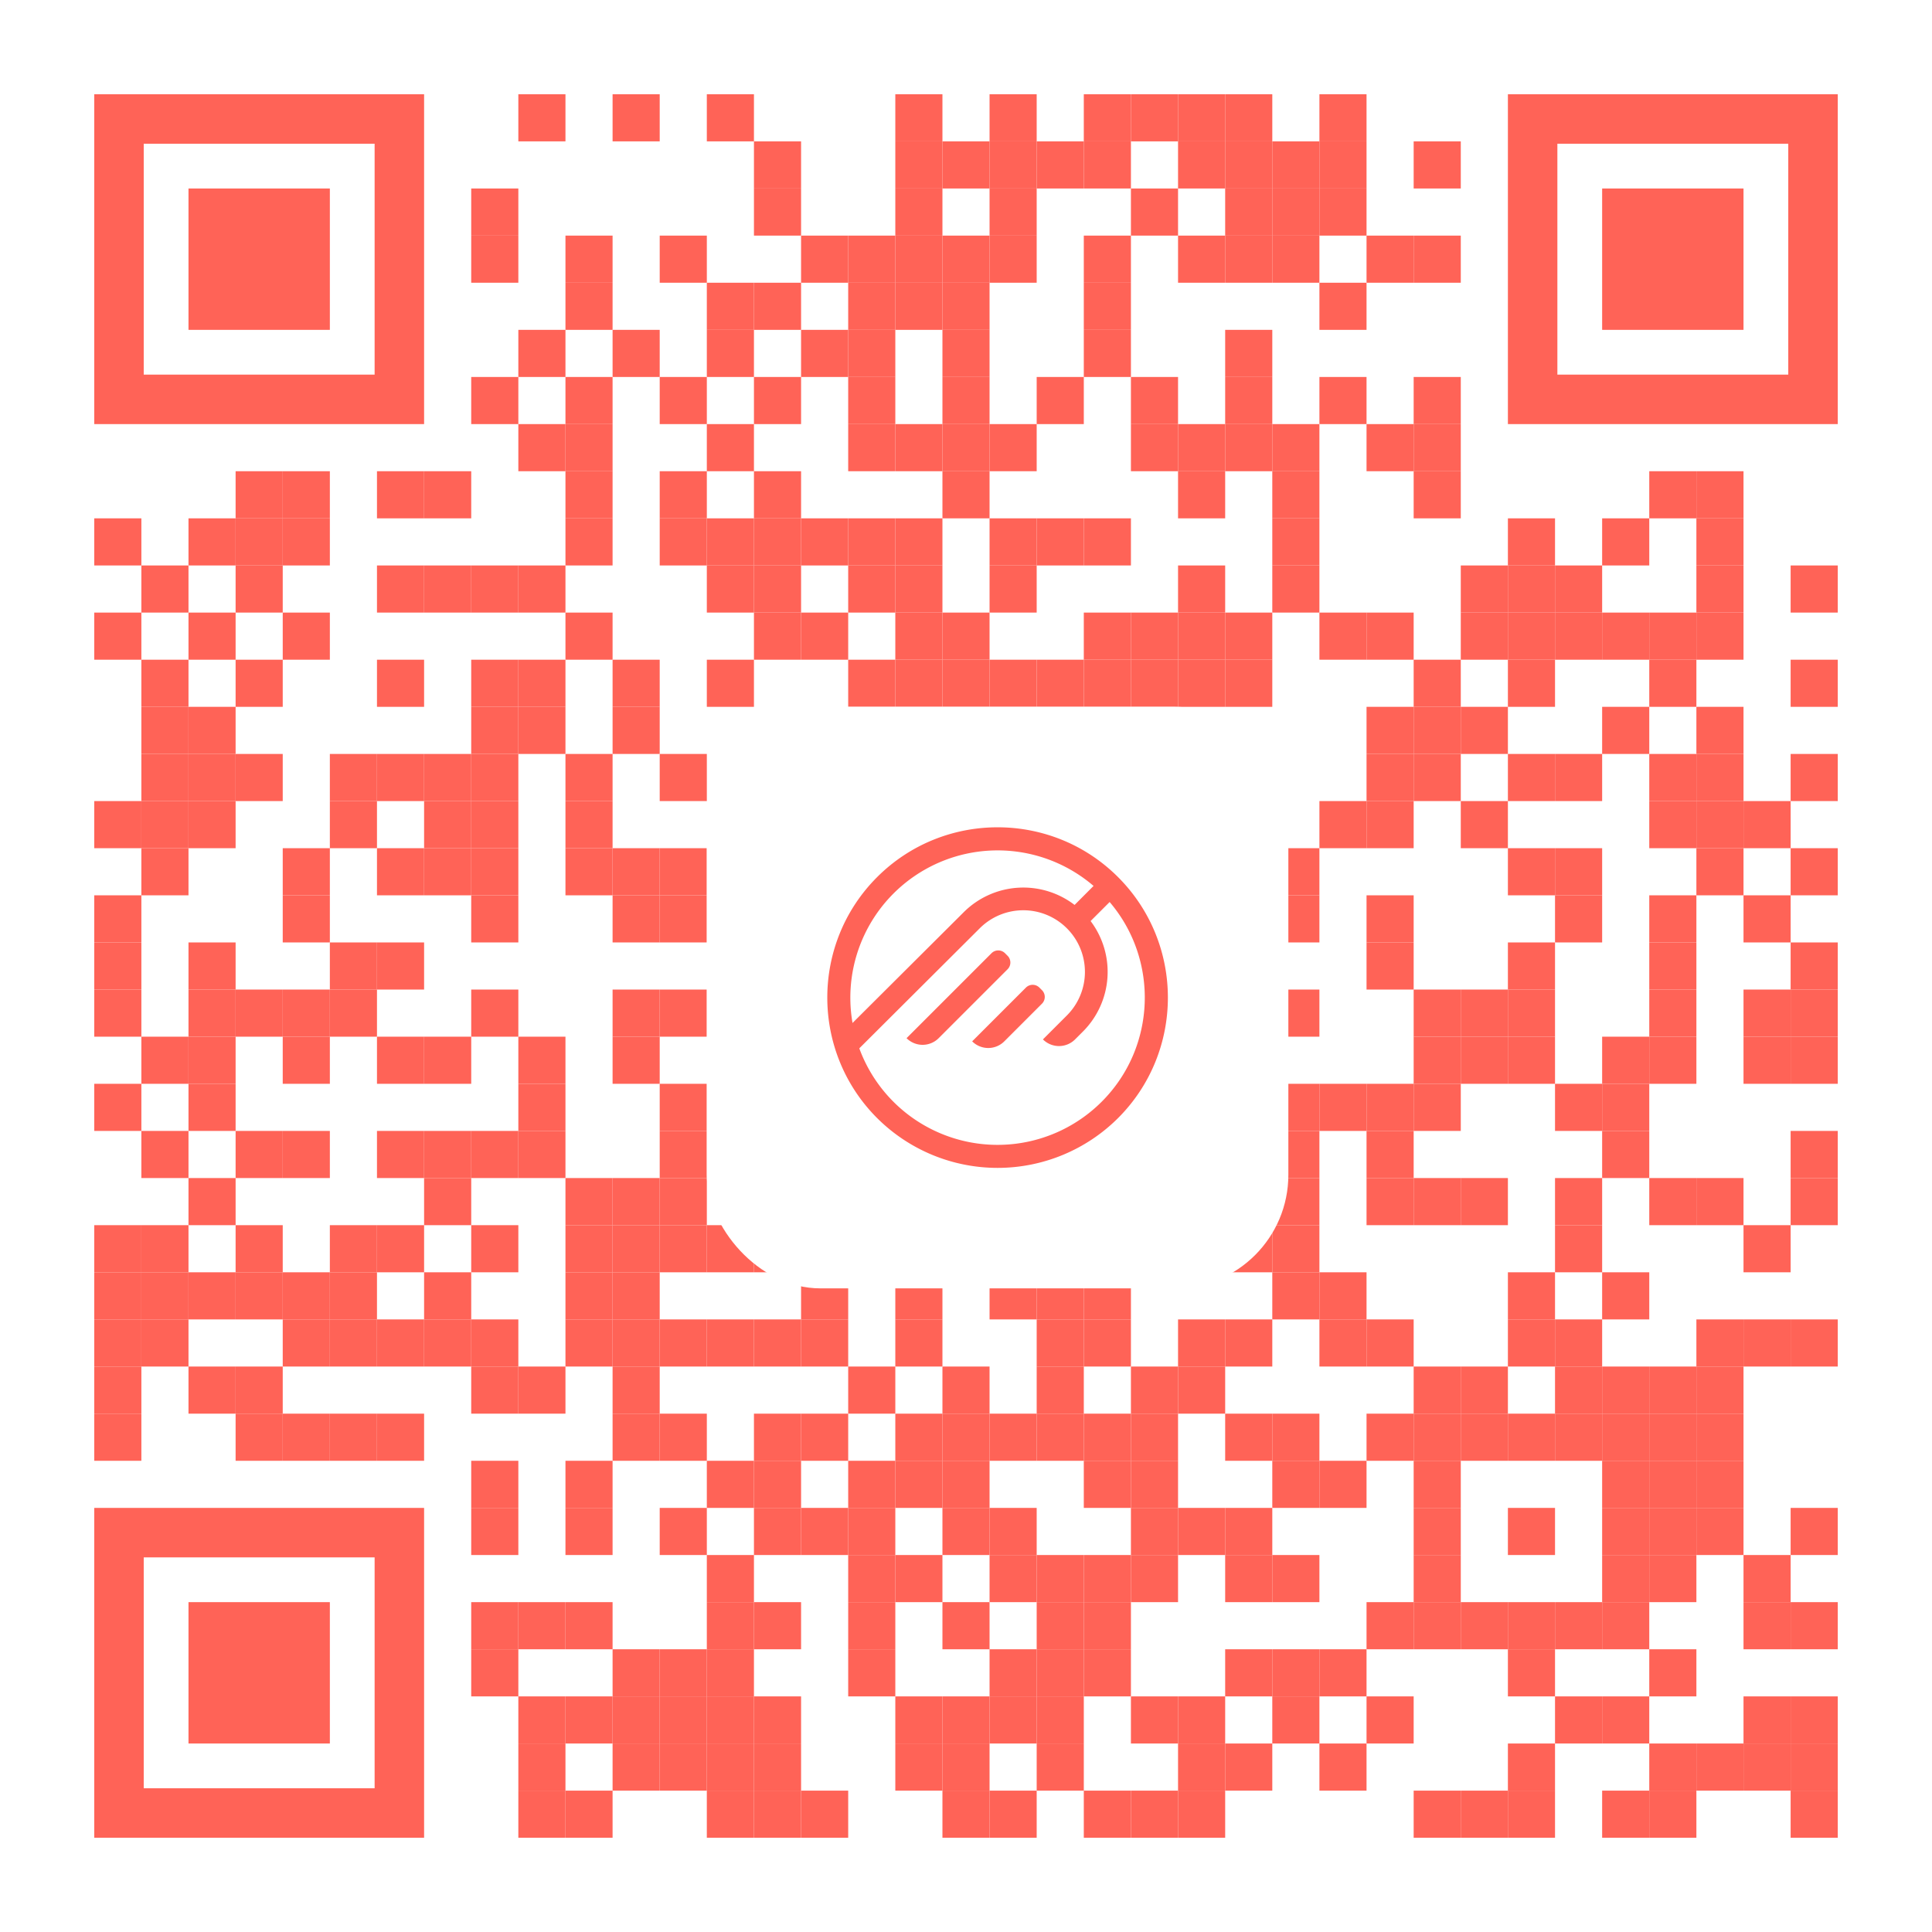 <?xml version="1.0" encoding="utf-8"?>
<!DOCTYPE svg PUBLIC "-//W3C//DTD SVG 1.1//EN" "http://www.w3.org/Graphics/SVG/1.1/DTD/svg11.dtd">
<svg version="1.1" id="Layer_1" xmlns="http://www.w3.org/2000/svg" xmlns:xlink="http://www.w3.org/1999/xlink" x="0px" y="0px"
width="574px" height="574px" viewBox="0 0 574 574" enable-background="new 0 0 574 574" xml:space="preserve">
<rect x="0" y="0" width="574" height="574" fill="rgb(255,255,255)" /><g transform="translate(28,28)"><g transform="translate(126,0) scale(0.14,0.14)"><g transform="" style="fill: rgb(255, 99, 87);">
<rect width="100" height="100"/>
</g></g><g transform="translate(154,0) scale(0.14,0.14)"><g transform="" style="fill: rgb(255, 99, 87);">
<rect width="100" height="100"/>
</g></g><g transform="translate(182,0) scale(0.14,0.14)"><g transform="" style="fill: rgb(255, 99, 87);">
<rect width="100" height="100"/>
</g></g><g transform="translate(238,0) scale(0.14,0.14)"><g transform="" style="fill: rgb(255, 99, 87);">
<rect width="100" height="100"/>
</g></g><g transform="translate(266,0) scale(0.14,0.14)"><g transform="" style="fill: rgb(255, 99, 87);">
<rect width="100" height="100"/>
</g></g><g transform="translate(294,0) scale(0.14,0.14)"><g transform="" style="fill: rgb(255, 99, 87);">
<rect width="100" height="100"/>
</g></g><g transform="translate(308,0) scale(0.14,0.14)"><g transform="" style="fill: rgb(255, 99, 87);">
<rect width="100" height="100"/>
</g></g><g transform="translate(322,0) scale(0.14,0.14)"><g transform="" style="fill: rgb(255, 99, 87);">
<rect width="100" height="100"/>
</g></g><g transform="translate(336,0) scale(0.14,0.14)"><g transform="" style="fill: rgb(255, 99, 87);">
<rect width="100" height="100"/>
</g></g><g transform="translate(364,0) scale(0.14,0.14)"><g transform="" style="fill: rgb(255, 99, 87);">
<rect width="100" height="100"/>
</g></g><g transform="translate(196,14) scale(0.14,0.14)"><g transform="" style="fill: rgb(255, 99, 87);">
<rect width="100" height="100"/>
</g></g><g transform="translate(238,14) scale(0.14,0.14)"><g transform="" style="fill: rgb(255, 99, 87);">
<rect width="100" height="100"/>
</g></g><g transform="translate(252,14) scale(0.14,0.14)"><g transform="" style="fill: rgb(255, 99, 87);">
<rect width="100" height="100"/>
</g></g><g transform="translate(266,14) scale(0.14,0.14)"><g transform="" style="fill: rgb(255, 99, 87);">
<rect width="100" height="100"/>
</g></g><g transform="translate(280,14) scale(0.14,0.14)"><g transform="" style="fill: rgb(255, 99, 87);">
<rect width="100" height="100"/>
</g></g><g transform="translate(294,14) scale(0.14,0.14)"><g transform="" style="fill: rgb(255, 99, 87);">
<rect width="100" height="100"/>
</g></g><g transform="translate(322,14) scale(0.14,0.14)"><g transform="" style="fill: rgb(255, 99, 87);">
<rect width="100" height="100"/>
</g></g><g transform="translate(336,14) scale(0.14,0.14)"><g transform="" style="fill: rgb(255, 99, 87);">
<rect width="100" height="100"/>
</g></g><g transform="translate(350,14) scale(0.14,0.14)"><g transform="" style="fill: rgb(255, 99, 87);">
<rect width="100" height="100"/>
</g></g><g transform="translate(364,14) scale(0.14,0.14)"><g transform="" style="fill: rgb(255, 99, 87);">
<rect width="100" height="100"/>
</g></g><g transform="translate(392,14) scale(0.14,0.14)"><g transform="" style="fill: rgb(255, 99, 87);">
<rect width="100" height="100"/>
</g></g><g transform="translate(112,28) scale(0.14,0.14)"><g transform="" style="fill: rgb(255, 99, 87);">
<rect width="100" height="100"/>
</g></g><g transform="translate(196,28) scale(0.14,0.14)"><g transform="" style="fill: rgb(255, 99, 87);">
<rect width="100" height="100"/>
</g></g><g transform="translate(238,28) scale(0.14,0.14)"><g transform="" style="fill: rgb(255, 99, 87);">
<rect width="100" height="100"/>
</g></g><g transform="translate(266,28) scale(0.14,0.14)"><g transform="" style="fill: rgb(255, 99, 87);">
<rect width="100" height="100"/>
</g></g><g transform="translate(308,28) scale(0.14,0.14)"><g transform="" style="fill: rgb(255, 99, 87);">
<rect width="100" height="100"/>
</g></g><g transform="translate(336,28) scale(0.14,0.14)"><g transform="" style="fill: rgb(255, 99, 87);">
<rect width="100" height="100"/>
</g></g><g transform="translate(350,28) scale(0.14,0.14)"><g transform="" style="fill: rgb(255, 99, 87);">
<rect width="100" height="100"/>
</g></g><g transform="translate(364,28) scale(0.14,0.14)"><g transform="" style="fill: rgb(255, 99, 87);">
<rect width="100" height="100"/>
</g></g><g transform="translate(112,42) scale(0.14,0.14)"><g transform="" style="fill: rgb(255, 99, 87);">
<rect width="100" height="100"/>
</g></g><g transform="translate(140,42) scale(0.14,0.14)"><g transform="" style="fill: rgb(255, 99, 87);">
<rect width="100" height="100"/>
</g></g><g transform="translate(168,42) scale(0.14,0.14)"><g transform="" style="fill: rgb(255, 99, 87);">
<rect width="100" height="100"/>
</g></g><g transform="translate(210,42) scale(0.14,0.14)"><g transform="" style="fill: rgb(255, 99, 87);">
<rect width="100" height="100"/>
</g></g><g transform="translate(224,42) scale(0.14,0.14)"><g transform="" style="fill: rgb(255, 99, 87);">
<rect width="100" height="100"/>
</g></g><g transform="translate(238,42) scale(0.14,0.14)"><g transform="" style="fill: rgb(255, 99, 87);">
<rect width="100" height="100"/>
</g></g><g transform="translate(252,42) scale(0.14,0.14)"><g transform="" style="fill: rgb(255, 99, 87);">
<rect width="100" height="100"/>
</g></g><g transform="translate(266,42) scale(0.14,0.14)"><g transform="" style="fill: rgb(255, 99, 87);">
<rect width="100" height="100"/>
</g></g><g transform="translate(294,42) scale(0.14,0.14)"><g transform="" style="fill: rgb(255, 99, 87);">
<rect width="100" height="100"/>
</g></g><g transform="translate(322,42) scale(0.14,0.14)"><g transform="" style="fill: rgb(255, 99, 87);">
<rect width="100" height="100"/>
</g></g><g transform="translate(336,42) scale(0.14,0.14)"><g transform="" style="fill: rgb(255, 99, 87);">
<rect width="100" height="100"/>
</g></g><g transform="translate(350,42) scale(0.14,0.14)"><g transform="" style="fill: rgb(255, 99, 87);">
<rect width="100" height="100"/>
</g></g><g transform="translate(378,42) scale(0.14,0.14)"><g transform="" style="fill: rgb(255, 99, 87);">
<rect width="100" height="100"/>
</g></g><g transform="translate(392,42) scale(0.14,0.14)"><g transform="" style="fill: rgb(255, 99, 87);">
<rect width="100" height="100"/>
</g></g><g transform="translate(140,56) scale(0.14,0.14)"><g transform="" style="fill: rgb(255, 99, 87);">
<rect width="100" height="100"/>
</g></g><g transform="translate(182,56) scale(0.14,0.14)"><g transform="" style="fill: rgb(255, 99, 87);">
<rect width="100" height="100"/>
</g></g><g transform="translate(196,56) scale(0.14,0.14)"><g transform="" style="fill: rgb(255, 99, 87);">
<rect width="100" height="100"/>
</g></g><g transform="translate(224,56) scale(0.14,0.14)"><g transform="" style="fill: rgb(255, 99, 87);">
<rect width="100" height="100"/>
</g></g><g transform="translate(238,56) scale(0.14,0.14)"><g transform="" style="fill: rgb(255, 99, 87);">
<rect width="100" height="100"/>
</g></g><g transform="translate(252,56) scale(0.14,0.14)"><g transform="" style="fill: rgb(255, 99, 87);">
<rect width="100" height="100"/>
</g></g><g transform="translate(294,56) scale(0.14,0.14)"><g transform="" style="fill: rgb(255, 99, 87);">
<rect width="100" height="100"/>
</g></g><g transform="translate(364,56) scale(0.14,0.14)"><g transform="" style="fill: rgb(255, 99, 87);">
<rect width="100" height="100"/>
</g></g><g transform="translate(126,70) scale(0.14,0.14)"><g transform="" style="fill: rgb(255, 99, 87);">
<rect width="100" height="100"/>
</g></g><g transform="translate(154,70) scale(0.14,0.14)"><g transform="" style="fill: rgb(255, 99, 87);">
<rect width="100" height="100"/>
</g></g><g transform="translate(182,70) scale(0.14,0.14)"><g transform="" style="fill: rgb(255, 99, 87);">
<rect width="100" height="100"/>
</g></g><g transform="translate(210,70) scale(0.14,0.14)"><g transform="" style="fill: rgb(255, 99, 87);">
<rect width="100" height="100"/>
</g></g><g transform="translate(224,70) scale(0.14,0.14)"><g transform="" style="fill: rgb(255, 99, 87);">
<rect width="100" height="100"/>
</g></g><g transform="translate(252,70) scale(0.14,0.14)"><g transform="" style="fill: rgb(255, 99, 87);">
<rect width="100" height="100"/>
</g></g><g transform="translate(294,70) scale(0.14,0.14)"><g transform="" style="fill: rgb(255, 99, 87);">
<rect width="100" height="100"/>
</g></g><g transform="translate(336,70) scale(0.14,0.14)"><g transform="" style="fill: rgb(255, 99, 87);">
<rect width="100" height="100"/>
</g></g><g transform="translate(112,84) scale(0.14,0.14)"><g transform="" style="fill: rgb(255, 99, 87);">
<rect width="100" height="100"/>
</g></g><g transform="translate(140,84) scale(0.14,0.14)"><g transform="" style="fill: rgb(255, 99, 87);">
<rect width="100" height="100"/>
</g></g><g transform="translate(168,84) scale(0.14,0.14)"><g transform="" style="fill: rgb(255, 99, 87);">
<rect width="100" height="100"/>
</g></g><g transform="translate(196,84) scale(0.14,0.14)"><g transform="" style="fill: rgb(255, 99, 87);">
<rect width="100" height="100"/>
</g></g><g transform="translate(224,84) scale(0.14,0.14)"><g transform="" style="fill: rgb(255, 99, 87);">
<rect width="100" height="100"/>
</g></g><g transform="translate(252,84) scale(0.14,0.14)"><g transform="" style="fill: rgb(255, 99, 87);">
<rect width="100" height="100"/>
</g></g><g transform="translate(280,84) scale(0.14,0.14)"><g transform="" style="fill: rgb(255, 99, 87);">
<rect width="100" height="100"/>
</g></g><g transform="translate(308,84) scale(0.14,0.14)"><g transform="" style="fill: rgb(255, 99, 87);">
<rect width="100" height="100"/>
</g></g><g transform="translate(336,84) scale(0.14,0.14)"><g transform="" style="fill: rgb(255, 99, 87);">
<rect width="100" height="100"/>
</g></g><g transform="translate(364,84) scale(0.14,0.14)"><g transform="" style="fill: rgb(255, 99, 87);">
<rect width="100" height="100"/>
</g></g><g transform="translate(392,84) scale(0.14,0.14)"><g transform="" style="fill: rgb(255, 99, 87);">
<rect width="100" height="100"/>
</g></g><g transform="translate(126,98) scale(0.14,0.14)"><g transform="" style="fill: rgb(255, 99, 87);">
<rect width="100" height="100"/>
</g></g><g transform="translate(140,98) scale(0.14,0.14)"><g transform="" style="fill: rgb(255, 99, 87);">
<rect width="100" height="100"/>
</g></g><g transform="translate(182,98) scale(0.14,0.14)"><g transform="" style="fill: rgb(255, 99, 87);">
<rect width="100" height="100"/>
</g></g><g transform="translate(224,98) scale(0.14,0.14)"><g transform="" style="fill: rgb(255, 99, 87);">
<rect width="100" height="100"/>
</g></g><g transform="translate(238,98) scale(0.14,0.14)"><g transform="" style="fill: rgb(255, 99, 87);">
<rect width="100" height="100"/>
</g></g><g transform="translate(252,98) scale(0.14,0.14)"><g transform="" style="fill: rgb(255, 99, 87);">
<rect width="100" height="100"/>
</g></g><g transform="translate(266,98) scale(0.14,0.14)"><g transform="" style="fill: rgb(255, 99, 87);">
<rect width="100" height="100"/>
</g></g><g transform="translate(308,98) scale(0.14,0.14)"><g transform="" style="fill: rgb(255, 99, 87);">
<rect width="100" height="100"/>
</g></g><g transform="translate(322,98) scale(0.14,0.14)"><g transform="" style="fill: rgb(255, 99, 87);">
<rect width="100" height="100"/>
</g></g><g transform="translate(336,98) scale(0.14,0.14)"><g transform="" style="fill: rgb(255, 99, 87);">
<rect width="100" height="100"/>
</g></g><g transform="translate(350,98) scale(0.14,0.14)"><g transform="" style="fill: rgb(255, 99, 87);">
<rect width="100" height="100"/>
</g></g><g transform="translate(378,98) scale(0.14,0.14)"><g transform="" style="fill: rgb(255, 99, 87);">
<rect width="100" height="100"/>
</g></g><g transform="translate(392,98) scale(0.14,0.14)"><g transform="" style="fill: rgb(255, 99, 87);">
<rect width="100" height="100"/>
</g></g><g transform="translate(42,112) scale(0.14,0.14)"><g transform="" style="fill: rgb(255, 99, 87);">
<rect width="100" height="100"/>
</g></g><g transform="translate(56,112) scale(0.14,0.14)"><g transform="" style="fill: rgb(255, 99, 87);">
<rect width="100" height="100"/>
</g></g><g transform="translate(84,112) scale(0.14,0.14)"><g transform="" style="fill: rgb(255, 99, 87);">
<rect width="100" height="100"/>
</g></g><g transform="translate(98,112) scale(0.14,0.14)"><g transform="" style="fill: rgb(255, 99, 87);">
<rect width="100" height="100"/>
</g></g><g transform="translate(140,112) scale(0.14,0.14)"><g transform="" style="fill: rgb(255, 99, 87);">
<rect width="100" height="100"/>
</g></g><g transform="translate(168,112) scale(0.14,0.14)"><g transform="" style="fill: rgb(255, 99, 87);">
<rect width="100" height="100"/>
</g></g><g transform="translate(196,112) scale(0.14,0.14)"><g transform="" style="fill: rgb(255, 99, 87);">
<rect width="100" height="100"/>
</g></g><g transform="translate(252,112) scale(0.14,0.14)"><g transform="" style="fill: rgb(255, 99, 87);">
<rect width="100" height="100"/>
</g></g><g transform="translate(322,112) scale(0.14,0.14)"><g transform="" style="fill: rgb(255, 99, 87);">
<rect width="100" height="100"/>
</g></g><g transform="translate(350,112) scale(0.14,0.14)"><g transform="" style="fill: rgb(255, 99, 87);">
<rect width="100" height="100"/>
</g></g><g transform="translate(392,112) scale(0.14,0.14)"><g transform="" style="fill: rgb(255, 99, 87);">
<rect width="100" height="100"/>
</g></g><g transform="translate(462,112) scale(0.14,0.14)"><g transform="" style="fill: rgb(255, 99, 87);">
<rect width="100" height="100"/>
</g></g><g transform="translate(476,112) scale(0.14,0.14)"><g transform="" style="fill: rgb(255, 99, 87);">
<rect width="100" height="100"/>
</g></g><g transform="translate(0,126) scale(0.14,0.14)"><g transform="" style="fill: rgb(255, 99, 87);">
<rect width="100" height="100"/>
</g></g><g transform="translate(28,126) scale(0.14,0.14)"><g transform="" style="fill: rgb(255, 99, 87);">
<rect width="100" height="100"/>
</g></g><g transform="translate(42,126) scale(0.14,0.14)"><g transform="" style="fill: rgb(255, 99, 87);">
<rect width="100" height="100"/>
</g></g><g transform="translate(56,126) scale(0.14,0.14)"><g transform="" style="fill: rgb(255, 99, 87);">
<rect width="100" height="100"/>
</g></g><g transform="translate(140,126) scale(0.14,0.14)"><g transform="" style="fill: rgb(255, 99, 87);">
<rect width="100" height="100"/>
</g></g><g transform="translate(168,126) scale(0.14,0.14)"><g transform="" style="fill: rgb(255, 99, 87);">
<rect width="100" height="100"/>
</g></g><g transform="translate(182,126) scale(0.14,0.14)"><g transform="" style="fill: rgb(255, 99, 87);">
<rect width="100" height="100"/>
</g></g><g transform="translate(196,126) scale(0.14,0.14)"><g transform="" style="fill: rgb(255, 99, 87);">
<rect width="100" height="100"/>
</g></g><g transform="translate(210,126) scale(0.14,0.14)"><g transform="" style="fill: rgb(255, 99, 87);">
<rect width="100" height="100"/>
</g></g><g transform="translate(224,126) scale(0.14,0.14)"><g transform="" style="fill: rgb(255, 99, 87);">
<rect width="100" height="100"/>
</g></g><g transform="translate(238,126) scale(0.14,0.14)"><g transform="" style="fill: rgb(255, 99, 87);">
<rect width="100" height="100"/>
</g></g><g transform="translate(266,126) scale(0.14,0.14)"><g transform="" style="fill: rgb(255, 99, 87);">
<rect width="100" height="100"/>
</g></g><g transform="translate(280,126) scale(0.14,0.14)"><g transform="" style="fill: rgb(255, 99, 87);">
<rect width="100" height="100"/>
</g></g><g transform="translate(294,126) scale(0.14,0.14)"><g transform="" style="fill: rgb(255, 99, 87);">
<rect width="100" height="100"/>
</g></g><g transform="translate(350,126) scale(0.14,0.14)"><g transform="" style="fill: rgb(255, 99, 87);">
<rect width="100" height="100"/>
</g></g><g transform="translate(420,126) scale(0.14,0.14)"><g transform="" style="fill: rgb(255, 99, 87);">
<rect width="100" height="100"/>
</g></g><g transform="translate(448,126) scale(0.14,0.14)"><g transform="" style="fill: rgb(255, 99, 87);">
<rect width="100" height="100"/>
</g></g><g transform="translate(476,126) scale(0.14,0.14)"><g transform="" style="fill: rgb(255, 99, 87);">
<rect width="100" height="100"/>
</g></g><g transform="translate(14,140) scale(0.14,0.14)"><g transform="" style="fill: rgb(255, 99, 87);">
<rect width="100" height="100"/>
</g></g><g transform="translate(42,140) scale(0.14,0.14)"><g transform="" style="fill: rgb(255, 99, 87);">
<rect width="100" height="100"/>
</g></g><g transform="translate(84,140) scale(0.14,0.14)"><g transform="" style="fill: rgb(255, 99, 87);">
<rect width="100" height="100"/>
</g></g><g transform="translate(98,140) scale(0.14,0.14)"><g transform="" style="fill: rgb(255, 99, 87);">
<rect width="100" height="100"/>
</g></g><g transform="translate(112,140) scale(0.14,0.14)"><g transform="" style="fill: rgb(255, 99, 87);">
<rect width="100" height="100"/>
</g></g><g transform="translate(126,140) scale(0.14,0.14)"><g transform="" style="fill: rgb(255, 99, 87);">
<rect width="100" height="100"/>
</g></g><g transform="translate(182,140) scale(0.14,0.14)"><g transform="" style="fill: rgb(255, 99, 87);">
<rect width="100" height="100"/>
</g></g><g transform="translate(196,140) scale(0.14,0.14)"><g transform="" style="fill: rgb(255, 99, 87);">
<rect width="100" height="100"/>
</g></g><g transform="translate(224,140) scale(0.14,0.14)"><g transform="" style="fill: rgb(255, 99, 87);">
<rect width="100" height="100"/>
</g></g><g transform="translate(238,140) scale(0.14,0.14)"><g transform="" style="fill: rgb(255, 99, 87);">
<rect width="100" height="100"/>
</g></g><g transform="translate(266,140) scale(0.14,0.14)"><g transform="" style="fill: rgb(255, 99, 87);">
<rect width="100" height="100"/>
</g></g><g transform="translate(322,140) scale(0.14,0.14)"><g transform="" style="fill: rgb(255, 99, 87);">
<rect width="100" height="100"/>
</g></g><g transform="translate(350,140) scale(0.14,0.14)"><g transform="" style="fill: rgb(255, 99, 87);">
<rect width="100" height="100"/>
</g></g><g transform="translate(406,140) scale(0.14,0.14)"><g transform="" style="fill: rgb(255, 99, 87);">
<rect width="100" height="100"/>
</g></g><g transform="translate(420,140) scale(0.14,0.14)"><g transform="" style="fill: rgb(255, 99, 87);">
<rect width="100" height="100"/>
</g></g><g transform="translate(434,140) scale(0.14,0.14)"><g transform="" style="fill: rgb(255, 99, 87);">
<rect width="100" height="100"/>
</g></g><g transform="translate(476,140) scale(0.14,0.14)"><g transform="" style="fill: rgb(255, 99, 87);">
<rect width="100" height="100"/>
</g></g><g transform="translate(504,140) scale(0.14,0.14)"><g transform="" style="fill: rgb(255, 99, 87);">
<rect width="100" height="100"/>
</g></g><g transform="translate(0,154) scale(0.14,0.14)"><g transform="" style="fill: rgb(255, 99, 87);">
<rect width="100" height="100"/>
</g></g><g transform="translate(28,154) scale(0.14,0.14)"><g transform="" style="fill: rgb(255, 99, 87);">
<rect width="100" height="100"/>
</g></g><g transform="translate(56,154) scale(0.14,0.14)"><g transform="" style="fill: rgb(255, 99, 87);">
<rect width="100" height="100"/>
</g></g><g transform="translate(140,154) scale(0.14,0.14)"><g transform="" style="fill: rgb(255, 99, 87);">
<rect width="100" height="100"/>
</g></g><g transform="translate(196,154) scale(0.14,0.14)"><g transform="" style="fill: rgb(255, 99, 87);">
<rect width="100" height="100"/>
</g></g><g transform="translate(210,154) scale(0.14,0.14)"><g transform="" style="fill: rgb(255, 99, 87);">
<rect width="100" height="100"/>
</g></g><g transform="translate(238,154) scale(0.14,0.14)"><g transform="" style="fill: rgb(255, 99, 87);">
<rect width="100" height="100"/>
</g></g><g transform="translate(252,154) scale(0.14,0.14)"><g transform="" style="fill: rgb(255, 99, 87);">
<rect width="100" height="100"/>
</g></g><g transform="translate(294,154) scale(0.14,0.14)"><g transform="" style="fill: rgb(255, 99, 87);">
<rect width="100" height="100"/>
</g></g><g transform="translate(308,154) scale(0.14,0.14)"><g transform="" style="fill: rgb(255, 99, 87);">
<rect width="100" height="100"/>
</g></g><g transform="translate(322,154) scale(0.14,0.14)"><g transform="" style="fill: rgb(255, 99, 87);">
<rect width="100" height="100"/>
</g></g><g transform="translate(336,154) scale(0.14,0.14)"><g transform="" style="fill: rgb(255, 99, 87);">
<rect width="100" height="100"/>
</g></g><g transform="translate(364,154) scale(0.14,0.14)"><g transform="" style="fill: rgb(255, 99, 87);">
<rect width="100" height="100"/>
</g></g><g transform="translate(378,154) scale(0.14,0.14)"><g transform="" style="fill: rgb(255, 99, 87);">
<rect width="100" height="100"/>
</g></g><g transform="translate(406,154) scale(0.14,0.14)"><g transform="" style="fill: rgb(255, 99, 87);">
<rect width="100" height="100"/>
</g></g><g transform="translate(420,154) scale(0.14,0.14)"><g transform="" style="fill: rgb(255, 99, 87);">
<rect width="100" height="100"/>
</g></g><g transform="translate(434,154) scale(0.14,0.14)"><g transform="" style="fill: rgb(255, 99, 87);">
<rect width="100" height="100"/>
</g></g><g transform="translate(448,154) scale(0.14,0.14)"><g transform="" style="fill: rgb(255, 99, 87);">
<rect width="100" height="100"/>
</g></g><g transform="translate(462,154) scale(0.14,0.14)"><g transform="" style="fill: rgb(255, 99, 87);">
<rect width="100" height="100"/>
</g></g><g transform="translate(476,154) scale(0.14,0.14)"><g transform="" style="fill: rgb(255, 99, 87);">
<rect width="100" height="100"/>
</g></g><g transform="translate(14,168) scale(0.14,0.14)"><g transform="" style="fill: rgb(255, 99, 87);">
<rect width="100" height="100"/>
</g></g><g transform="translate(42,168) scale(0.14,0.14)"><g transform="" style="fill: rgb(255, 99, 87);">
<rect width="100" height="100"/>
</g></g><g transform="translate(84,168) scale(0.14,0.14)"><g transform="" style="fill: rgb(255, 99, 87);">
<rect width="100" height="100"/>
</g></g><g transform="translate(112,168) scale(0.14,0.14)"><g transform="" style="fill: rgb(255, 99, 87);">
<rect width="100" height="100"/>
</g></g><g transform="translate(126,168) scale(0.14,0.14)"><g transform="" style="fill: rgb(255, 99, 87);">
<rect width="100" height="100"/>
</g></g><g transform="translate(154,168) scale(0.14,0.14)"><g transform="" style="fill: rgb(255, 99, 87);">
<rect width="100" height="100"/>
</g></g><g transform="translate(182,168) scale(0.14,0.14)"><g transform="" style="fill: rgb(255, 99, 87);">
<rect width="100" height="100"/>
</g></g><g transform="translate(224,168) scale(0.14,0.14)"><g transform="" style="fill: rgb(255, 99, 87);">
<rect width="100" height="100"/>
</g></g><g transform="translate(238,168) scale(0.14,0.14)"><g transform="" style="fill: rgb(255, 99, 87);">
<rect width="100" height="100"/>
</g></g><g transform="translate(252,168) scale(0.14,0.14)"><g transform="" style="fill: rgb(255, 99, 87);">
<rect width="100" height="100"/>
</g></g><g transform="translate(266,168) scale(0.14,0.14)"><g transform="" style="fill: rgb(255, 99, 87);">
<rect width="100" height="100"/>
</g></g><g transform="translate(280,168) scale(0.14,0.14)"><g transform="" style="fill: rgb(255, 99, 87);">
<rect width="100" height="100"/>
</g></g><g transform="translate(294,168) scale(0.14,0.14)"><g transform="" style="fill: rgb(255, 99, 87);">
<rect width="100" height="100"/>
</g></g><g transform="translate(308,168) scale(0.14,0.14)"><g transform="" style="fill: rgb(255, 99, 87);">
<rect width="100" height="100"/>
</g></g><g transform="translate(322,168) scale(0.14,0.14)"><g transform="" style="fill: rgb(255, 99, 87);">
<rect width="100" height="100"/>
</g></g><g transform="translate(336,168) scale(0.14,0.14)"><g transform="" style="fill: rgb(255, 99, 87);">
<rect width="100" height="100"/>
</g></g><g transform="translate(392,168) scale(0.14,0.14)"><g transform="" style="fill: rgb(255, 99, 87);">
<rect width="100" height="100"/>
</g></g><g transform="translate(420,168) scale(0.14,0.14)"><g transform="" style="fill: rgb(255, 99, 87);">
<rect width="100" height="100"/>
</g></g><g transform="translate(462,168) scale(0.14,0.14)"><g transform="" style="fill: rgb(255, 99, 87);">
<rect width="100" height="100"/>
</g></g><g transform="translate(504,168) scale(0.14,0.14)"><g transform="" style="fill: rgb(255, 99, 87);">
<rect width="100" height="100"/>
</g></g><g transform="translate(14,182) scale(0.14,0.14)"><g transform="" style="fill: rgb(255, 99, 87);">
<rect width="100" height="100"/>
</g></g><g transform="translate(28,182) scale(0.14,0.14)"><g transform="" style="fill: rgb(255, 99, 87);">
<rect width="100" height="100"/>
</g></g><g transform="translate(112,182) scale(0.14,0.14)"><g transform="" style="fill: rgb(255, 99, 87);">
<rect width="100" height="100"/>
</g></g><g transform="translate(126,182) scale(0.14,0.14)"><g transform="" style="fill: rgb(255, 99, 87);">
<rect width="100" height="100"/>
</g></g><g transform="translate(154,182) scale(0.14,0.14)"><g transform="" style="fill: rgb(255, 99, 87);">
<rect width="100" height="100"/>
</g></g><g transform="translate(378,182) scale(0.14,0.14)"><g transform="" style="fill: rgb(255, 99, 87);">
<rect width="100" height="100"/>
</g></g><g transform="translate(392,182) scale(0.14,0.14)"><g transform="" style="fill: rgb(255, 99, 87);">
<rect width="100" height="100"/>
</g></g><g transform="translate(406,182) scale(0.14,0.14)"><g transform="" style="fill: rgb(255, 99, 87);">
<rect width="100" height="100"/>
</g></g><g transform="translate(448,182) scale(0.14,0.14)"><g transform="" style="fill: rgb(255, 99, 87);">
<rect width="100" height="100"/>
</g></g><g transform="translate(476,182) scale(0.14,0.14)"><g transform="" style="fill: rgb(255, 99, 87);">
<rect width="100" height="100"/>
</g></g><g transform="translate(14,196) scale(0.14,0.14)"><g transform="" style="fill: rgb(255, 99, 87);">
<rect width="100" height="100"/>
</g></g><g transform="translate(28,196) scale(0.14,0.14)"><g transform="" style="fill: rgb(255, 99, 87);">
<rect width="100" height="100"/>
</g></g><g transform="translate(42,196) scale(0.14,0.14)"><g transform="" style="fill: rgb(255, 99, 87);">
<rect width="100" height="100"/>
</g></g><g transform="translate(70,196) scale(0.14,0.14)"><g transform="" style="fill: rgb(255, 99, 87);">
<rect width="100" height="100"/>
</g></g><g transform="translate(84,196) scale(0.14,0.14)"><g transform="" style="fill: rgb(255, 99, 87);">
<rect width="100" height="100"/>
</g></g><g transform="translate(98,196) scale(0.14,0.14)"><g transform="" style="fill: rgb(255, 99, 87);">
<rect width="100" height="100"/>
</g></g><g transform="translate(112,196) scale(0.14,0.14)"><g transform="" style="fill: rgb(255, 99, 87);">
<rect width="100" height="100"/>
</g></g><g transform="translate(140,196) scale(0.14,0.14)"><g transform="" style="fill: rgb(255, 99, 87);">
<rect width="100" height="100"/>
</g></g><g transform="translate(168,196) scale(0.14,0.14)"><g transform="" style="fill: rgb(255, 99, 87);">
<rect width="100" height="100"/>
</g></g><g transform="translate(378,196) scale(0.14,0.14)"><g transform="" style="fill: rgb(255, 99, 87);">
<rect width="100" height="100"/>
</g></g><g transform="translate(392,196) scale(0.14,0.14)"><g transform="" style="fill: rgb(255, 99, 87);">
<rect width="100" height="100"/>
</g></g><g transform="translate(420,196) scale(0.14,0.14)"><g transform="" style="fill: rgb(255, 99, 87);">
<rect width="100" height="100"/>
</g></g><g transform="translate(434,196) scale(0.14,0.14)"><g transform="" style="fill: rgb(255, 99, 87);">
<rect width="100" height="100"/>
</g></g><g transform="translate(462,196) scale(0.14,0.14)"><g transform="" style="fill: rgb(255, 99, 87);">
<rect width="100" height="100"/>
</g></g><g transform="translate(476,196) scale(0.14,0.14)"><g transform="" style="fill: rgb(255, 99, 87);">
<rect width="100" height="100"/>
</g></g><g transform="translate(504,196) scale(0.14,0.14)"><g transform="" style="fill: rgb(255, 99, 87);">
<rect width="100" height="100"/>
</g></g><g transform="translate(0,210) scale(0.14,0.14)"><g transform="" style="fill: rgb(255, 99, 87);">
<rect width="100" height="100"/>
</g></g><g transform="translate(14,210) scale(0.14,0.14)"><g transform="" style="fill: rgb(255, 99, 87);">
<rect width="100" height="100"/>
</g></g><g transform="translate(28,210) scale(0.14,0.14)"><g transform="" style="fill: rgb(255, 99, 87);">
<rect width="100" height="100"/>
</g></g><g transform="translate(70,210) scale(0.14,0.14)"><g transform="" style="fill: rgb(255, 99, 87);">
<rect width="100" height="100"/>
</g></g><g transform="translate(98,210) scale(0.14,0.14)"><g transform="" style="fill: rgb(255, 99, 87);">
<rect width="100" height="100"/>
</g></g><g transform="translate(112,210) scale(0.14,0.14)"><g transform="" style="fill: rgb(255, 99, 87);">
<rect width="100" height="100"/>
</g></g><g transform="translate(140,210) scale(0.14,0.14)"><g transform="" style="fill: rgb(255, 99, 87);">
<rect width="100" height="100"/>
</g></g><g transform="translate(336,210) scale(0.14,0.14)"><g transform="" style="fill: rgb(255, 99, 87);">
<rect width="100" height="100"/>
</g></g><g transform="translate(364,210) scale(0.14,0.14)"><g transform="" style="fill: rgb(255, 99, 87);">
<rect width="100" height="100"/>
</g></g><g transform="translate(378,210) scale(0.14,0.14)"><g transform="" style="fill: rgb(255, 99, 87);">
<rect width="100" height="100"/>
</g></g><g transform="translate(406,210) scale(0.14,0.14)"><g transform="" style="fill: rgb(255, 99, 87);">
<rect width="100" height="100"/>
</g></g><g transform="translate(462,210) scale(0.14,0.14)"><g transform="" style="fill: rgb(255, 99, 87);">
<rect width="100" height="100"/>
</g></g><g transform="translate(476,210) scale(0.14,0.14)"><g transform="" style="fill: rgb(255, 99, 87);">
<rect width="100" height="100"/>
</g></g><g transform="translate(490,210) scale(0.14,0.14)"><g transform="" style="fill: rgb(255, 99, 87);">
<rect width="100" height="100"/>
</g></g><g transform="translate(14,224) scale(0.14,0.14)"><g transform="" style="fill: rgb(255, 99, 87);">
<rect width="100" height="100"/>
</g></g><g transform="translate(56,224) scale(0.14,0.14)"><g transform="" style="fill: rgb(255, 99, 87);">
<rect width="100" height="100"/>
</g></g><g transform="translate(84,224) scale(0.14,0.14)"><g transform="" style="fill: rgb(255, 99, 87);">
<rect width="100" height="100"/>
</g></g><g transform="translate(98,224) scale(0.14,0.14)"><g transform="" style="fill: rgb(255, 99, 87);">
<rect width="100" height="100"/>
</g></g><g transform="translate(112,224) scale(0.14,0.14)"><g transform="" style="fill: rgb(255, 99, 87);">
<rect width="100" height="100"/>
</g></g><g transform="translate(140,224) scale(0.14,0.14)"><g transform="" style="fill: rgb(255, 99, 87);">
<rect width="100" height="100"/>
</g></g><g transform="translate(154,224) scale(0.14,0.14)"><g transform="" style="fill: rgb(255, 99, 87);">
<rect width="100" height="100"/>
</g></g><g transform="translate(168,224) scale(0.14,0.14)"><g transform="" style="fill: rgb(255, 99, 87);">
<rect width="100" height="100"/>
</g></g><g transform="translate(350,224) scale(0.14,0.14)"><g transform="" style="fill: rgb(255, 99, 87);">
<rect width="100" height="100"/>
</g></g><g transform="translate(420,224) scale(0.14,0.14)"><g transform="" style="fill: rgb(255, 99, 87);">
<rect width="100" height="100"/>
</g></g><g transform="translate(434,224) scale(0.14,0.14)"><g transform="" style="fill: rgb(255, 99, 87);">
<rect width="100" height="100"/>
</g></g><g transform="translate(476,224) scale(0.14,0.14)"><g transform="" style="fill: rgb(255, 99, 87);">
<rect width="100" height="100"/>
</g></g><g transform="translate(504,224) scale(0.14,0.14)"><g transform="" style="fill: rgb(255, 99, 87);">
<rect width="100" height="100"/>
</g></g><g transform="translate(0,238) scale(0.14,0.14)"><g transform="" style="fill: rgb(255, 99, 87);">
<rect width="100" height="100"/>
</g></g><g transform="translate(56,238) scale(0.14,0.14)"><g transform="" style="fill: rgb(255, 99, 87);">
<rect width="100" height="100"/>
</g></g><g transform="translate(112,238) scale(0.14,0.14)"><g transform="" style="fill: rgb(255, 99, 87);">
<rect width="100" height="100"/>
</g></g><g transform="translate(154,238) scale(0.14,0.14)"><g transform="" style="fill: rgb(255, 99, 87);">
<rect width="100" height="100"/>
</g></g><g transform="translate(168,238) scale(0.14,0.14)"><g transform="" style="fill: rgb(255, 99, 87);">
<rect width="100" height="100"/>
</g></g><g transform="translate(336,238) scale(0.14,0.14)"><g transform="" style="fill: rgb(255, 99, 87);">
<rect width="100" height="100"/>
</g></g><g transform="translate(350,238) scale(0.14,0.14)"><g transform="" style="fill: rgb(255, 99, 87);">
<rect width="100" height="100"/>
</g></g><g transform="translate(378,238) scale(0.14,0.14)"><g transform="" style="fill: rgb(255, 99, 87);">
<rect width="100" height="100"/>
</g></g><g transform="translate(434,238) scale(0.14,0.14)"><g transform="" style="fill: rgb(255, 99, 87);">
<rect width="100" height="100"/>
</g></g><g transform="translate(462,238) scale(0.14,0.14)"><g transform="" style="fill: rgb(255, 99, 87);">
<rect width="100" height="100"/>
</g></g><g transform="translate(490,238) scale(0.14,0.14)"><g transform="" style="fill: rgb(255, 99, 87);">
<rect width="100" height="100"/>
</g></g><g transform="translate(0,252) scale(0.14,0.14)"><g transform="" style="fill: rgb(255, 99, 87);">
<rect width="100" height="100"/>
</g></g><g transform="translate(28,252) scale(0.14,0.14)"><g transform="" style="fill: rgb(255, 99, 87);">
<rect width="100" height="100"/>
</g></g><g transform="translate(70,252) scale(0.14,0.14)"><g transform="" style="fill: rgb(255, 99, 87);">
<rect width="100" height="100"/>
</g></g><g transform="translate(84,252) scale(0.14,0.14)"><g transform="" style="fill: rgb(255, 99, 87);">
<rect width="100" height="100"/>
</g></g><g transform="translate(336,252) scale(0.14,0.14)"><g transform="" style="fill: rgb(255, 99, 87);">
<rect width="100" height="100"/>
</g></g><g transform="translate(378,252) scale(0.14,0.14)"><g transform="" style="fill: rgb(255, 99, 87);">
<rect width="100" height="100"/>
</g></g><g transform="translate(420,252) scale(0.14,0.14)"><g transform="" style="fill: rgb(255, 99, 87);">
<rect width="100" height="100"/>
</g></g><g transform="translate(462,252) scale(0.14,0.14)"><g transform="" style="fill: rgb(255, 99, 87);">
<rect width="100" height="100"/>
</g></g><g transform="translate(504,252) scale(0.14,0.14)"><g transform="" style="fill: rgb(255, 99, 87);">
<rect width="100" height="100"/>
</g></g><g transform="translate(0,266) scale(0.14,0.14)"><g transform="" style="fill: rgb(255, 99, 87);">
<rect width="100" height="100"/>
</g></g><g transform="translate(28,266) scale(0.14,0.14)"><g transform="" style="fill: rgb(255, 99, 87);">
<rect width="100" height="100"/>
</g></g><g transform="translate(42,266) scale(0.14,0.14)"><g transform="" style="fill: rgb(255, 99, 87);">
<rect width="100" height="100"/>
</g></g><g transform="translate(56,266) scale(0.14,0.14)"><g transform="" style="fill: rgb(255, 99, 87);">
<rect width="100" height="100"/>
</g></g><g transform="translate(70,266) scale(0.14,0.14)"><g transform="" style="fill: rgb(255, 99, 87);">
<rect width="100" height="100"/>
</g></g><g transform="translate(112,266) scale(0.14,0.14)"><g transform="" style="fill: rgb(255, 99, 87);">
<rect width="100" height="100"/>
</g></g><g transform="translate(154,266) scale(0.14,0.14)"><g transform="" style="fill: rgb(255, 99, 87);">
<rect width="100" height="100"/>
</g></g><g transform="translate(168,266) scale(0.14,0.14)"><g transform="" style="fill: rgb(255, 99, 87);">
<rect width="100" height="100"/>
</g></g><g transform="translate(336,266) scale(0.14,0.14)"><g transform="" style="fill: rgb(255, 99, 87);">
<rect width="100" height="100"/>
</g></g><g transform="translate(350,266) scale(0.14,0.14)"><g transform="" style="fill: rgb(255, 99, 87);">
<rect width="100" height="100"/>
</g></g><g transform="translate(392,266) scale(0.14,0.14)"><g transform="" style="fill: rgb(255, 99, 87);">
<rect width="100" height="100"/>
</g></g><g transform="translate(406,266) scale(0.14,0.14)"><g transform="" style="fill: rgb(255, 99, 87);">
<rect width="100" height="100"/>
</g></g><g transform="translate(420,266) scale(0.14,0.14)"><g transform="" style="fill: rgb(255, 99, 87);">
<rect width="100" height="100"/>
</g></g><g transform="translate(462,266) scale(0.14,0.14)"><g transform="" style="fill: rgb(255, 99, 87);">
<rect width="100" height="100"/>
</g></g><g transform="translate(490,266) scale(0.14,0.14)"><g transform="" style="fill: rgb(255, 99, 87);">
<rect width="100" height="100"/>
</g></g><g transform="translate(504,266) scale(0.14,0.14)"><g transform="" style="fill: rgb(255, 99, 87);">
<rect width="100" height="100"/>
</g></g><g transform="translate(14,280) scale(0.14,0.14)"><g transform="" style="fill: rgb(255, 99, 87);">
<rect width="100" height="100"/>
</g></g><g transform="translate(28,280) scale(0.14,0.14)"><g transform="" style="fill: rgb(255, 99, 87);">
<rect width="100" height="100"/>
</g></g><g transform="translate(56,280) scale(0.14,0.14)"><g transform="" style="fill: rgb(255, 99, 87);">
<rect width="100" height="100"/>
</g></g><g transform="translate(84,280) scale(0.14,0.14)"><g transform="" style="fill: rgb(255, 99, 87);">
<rect width="100" height="100"/>
</g></g><g transform="translate(98,280) scale(0.14,0.14)"><g transform="" style="fill: rgb(255, 99, 87);">
<rect width="100" height="100"/>
</g></g><g transform="translate(126,280) scale(0.14,0.14)"><g transform="" style="fill: rgb(255, 99, 87);">
<rect width="100" height="100"/>
</g></g><g transform="translate(154,280) scale(0.14,0.14)"><g transform="" style="fill: rgb(255, 99, 87);">
<rect width="100" height="100"/>
</g></g><g transform="translate(392,280) scale(0.14,0.14)"><g transform="" style="fill: rgb(255, 99, 87);">
<rect width="100" height="100"/>
</g></g><g transform="translate(406,280) scale(0.14,0.14)"><g transform="" style="fill: rgb(255, 99, 87);">
<rect width="100" height="100"/>
</g></g><g transform="translate(420,280) scale(0.14,0.14)"><g transform="" style="fill: rgb(255, 99, 87);">
<rect width="100" height="100"/>
</g></g><g transform="translate(448,280) scale(0.14,0.14)"><g transform="" style="fill: rgb(255, 99, 87);">
<rect width="100" height="100"/>
</g></g><g transform="translate(462,280) scale(0.14,0.14)"><g transform="" style="fill: rgb(255, 99, 87);">
<rect width="100" height="100"/>
</g></g><g transform="translate(490,280) scale(0.14,0.14)"><g transform="" style="fill: rgb(255, 99, 87);">
<rect width="100" height="100"/>
</g></g><g transform="translate(504,280) scale(0.14,0.14)"><g transform="" style="fill: rgb(255, 99, 87);">
<rect width="100" height="100"/>
</g></g><g transform="translate(0,294) scale(0.14,0.14)"><g transform="" style="fill: rgb(255, 99, 87);">
<rect width="100" height="100"/>
</g></g><g transform="translate(28,294) scale(0.14,0.14)"><g transform="" style="fill: rgb(255, 99, 87);">
<rect width="100" height="100"/>
</g></g><g transform="translate(126,294) scale(0.14,0.14)"><g transform="" style="fill: rgb(255, 99, 87);">
<rect width="100" height="100"/>
</g></g><g transform="translate(168,294) scale(0.14,0.14)"><g transform="" style="fill: rgb(255, 99, 87);">
<rect width="100" height="100"/>
</g></g><g transform="translate(336,294) scale(0.14,0.14)"><g transform="" style="fill: rgb(255, 99, 87);">
<rect width="100" height="100"/>
</g></g><g transform="translate(350,294) scale(0.14,0.14)"><g transform="" style="fill: rgb(255, 99, 87);">
<rect width="100" height="100"/>
</g></g><g transform="translate(364,294) scale(0.14,0.14)"><g transform="" style="fill: rgb(255, 99, 87);">
<rect width="100" height="100"/>
</g></g><g transform="translate(378,294) scale(0.14,0.14)"><g transform="" style="fill: rgb(255, 99, 87);">
<rect width="100" height="100"/>
</g></g><g transform="translate(392,294) scale(0.14,0.14)"><g transform="" style="fill: rgb(255, 99, 87);">
<rect width="100" height="100"/>
</g></g><g transform="translate(434,294) scale(0.14,0.14)"><g transform="" style="fill: rgb(255, 99, 87);">
<rect width="100" height="100"/>
</g></g><g transform="translate(448,294) scale(0.14,0.14)"><g transform="" style="fill: rgb(255, 99, 87);">
<rect width="100" height="100"/>
</g></g><g transform="translate(14,308) scale(0.14,0.14)"><g transform="" style="fill: rgb(255, 99, 87);">
<rect width="100" height="100"/>
</g></g><g transform="translate(42,308) scale(0.14,0.14)"><g transform="" style="fill: rgb(255, 99, 87);">
<rect width="100" height="100"/>
</g></g><g transform="translate(56,308) scale(0.14,0.14)"><g transform="" style="fill: rgb(255, 99, 87);">
<rect width="100" height="100"/>
</g></g><g transform="translate(84,308) scale(0.14,0.14)"><g transform="" style="fill: rgb(255, 99, 87);">
<rect width="100" height="100"/>
</g></g><g transform="translate(98,308) scale(0.14,0.14)"><g transform="" style="fill: rgb(255, 99, 87);">
<rect width="100" height="100"/>
</g></g><g transform="translate(112,308) scale(0.14,0.14)"><g transform="" style="fill: rgb(255, 99, 87);">
<rect width="100" height="100"/>
</g></g><g transform="translate(126,308) scale(0.14,0.14)"><g transform="" style="fill: rgb(255, 99, 87);">
<rect width="100" height="100"/>
</g></g><g transform="translate(168,308) scale(0.14,0.14)"><g transform="" style="fill: rgb(255, 99, 87);">
<rect width="100" height="100"/>
</g></g><g transform="translate(350,308) scale(0.14,0.14)"><g transform="" style="fill: rgb(255, 99, 87);">
<rect width="100" height="100"/>
</g></g><g transform="translate(378,308) scale(0.14,0.14)"><g transform="" style="fill: rgb(255, 99, 87);">
<rect width="100" height="100"/>
</g></g><g transform="translate(448,308) scale(0.14,0.14)"><g transform="" style="fill: rgb(255, 99, 87);">
<rect width="100" height="100"/>
</g></g><g transform="translate(504,308) scale(0.14,0.14)"><g transform="" style="fill: rgb(255, 99, 87);">
<rect width="100" height="100"/>
</g></g><g transform="translate(28,322) scale(0.14,0.14)"><g transform="" style="fill: rgb(255, 99, 87);">
<rect width="100" height="100"/>
</g></g><g transform="translate(98,322) scale(0.14,0.14)"><g transform="" style="fill: rgb(255, 99, 87);">
<rect width="100" height="100"/>
</g></g><g transform="translate(140,322) scale(0.14,0.14)"><g transform="" style="fill: rgb(255, 99, 87);">
<rect width="100" height="100"/>
</g></g><g transform="translate(154,322) scale(0.14,0.14)"><g transform="" style="fill: rgb(255, 99, 87);">
<rect width="100" height="100"/>
</g></g><g transform="translate(168,322) scale(0.14,0.14)"><g transform="" style="fill: rgb(255, 99, 87);">
<rect width="100" height="100"/>
</g></g><g transform="translate(336,322) scale(0.14,0.14)"><g transform="" style="fill: rgb(255, 99, 87);">
<rect width="100" height="100"/>
</g></g><g transform="translate(350,322) scale(0.14,0.14)"><g transform="" style="fill: rgb(255, 99, 87);">
<rect width="100" height="100"/>
</g></g><g transform="translate(378,322) scale(0.14,0.14)"><g transform="" style="fill: rgb(255, 99, 87);">
<rect width="100" height="100"/>
</g></g><g transform="translate(392,322) scale(0.14,0.14)"><g transform="" style="fill: rgb(255, 99, 87);">
<rect width="100" height="100"/>
</g></g><g transform="translate(406,322) scale(0.14,0.14)"><g transform="" style="fill: rgb(255, 99, 87);">
<rect width="100" height="100"/>
</g></g><g transform="translate(434,322) scale(0.14,0.14)"><g transform="" style="fill: rgb(255, 99, 87);">
<rect width="100" height="100"/>
</g></g><g transform="translate(462,322) scale(0.14,0.14)"><g transform="" style="fill: rgb(255, 99, 87);">
<rect width="100" height="100"/>
</g></g><g transform="translate(476,322) scale(0.14,0.14)"><g transform="" style="fill: rgb(255, 99, 87);">
<rect width="100" height="100"/>
</g></g><g transform="translate(504,322) scale(0.14,0.14)"><g transform="" style="fill: rgb(255, 99, 87);">
<rect width="100" height="100"/>
</g></g><g transform="translate(0,336) scale(0.14,0.14)"><g transform="" style="fill: rgb(255, 99, 87);">
<rect width="100" height="100"/>
</g></g><g transform="translate(14,336) scale(0.14,0.14)"><g transform="" style="fill: rgb(255, 99, 87);">
<rect width="100" height="100"/>
</g></g><g transform="translate(42,336) scale(0.14,0.14)"><g transform="" style="fill: rgb(255, 99, 87);">
<rect width="100" height="100"/>
</g></g><g transform="translate(70,336) scale(0.14,0.14)"><g transform="" style="fill: rgb(255, 99, 87);">
<rect width="100" height="100"/>
</g></g><g transform="translate(84,336) scale(0.14,0.14)"><g transform="" style="fill: rgb(255, 99, 87);">
<rect width="100" height="100"/>
</g></g><g transform="translate(112,336) scale(0.14,0.14)"><g transform="" style="fill: rgb(255, 99, 87);">
<rect width="100" height="100"/>
</g></g><g transform="translate(140,336) scale(0.14,0.14)"><g transform="" style="fill: rgb(255, 99, 87);">
<rect width="100" height="100"/>
</g></g><g transform="translate(154,336) scale(0.14,0.14)"><g transform="" style="fill: rgb(255, 99, 87);">
<rect width="100" height="100"/>
</g></g><g transform="translate(168,336) scale(0.14,0.14)"><g transform="" style="fill: rgb(255, 99, 87);">
<rect width="100" height="100"/>
</g></g><g transform="translate(182,336) scale(0.14,0.14)"><g transform="" style="fill: rgb(255, 99, 87);">
<rect width="100" height="100"/>
</g></g><g transform="translate(196,336) scale(0.14,0.14)"><g transform="" style="fill: rgb(255, 99, 87);">
<rect width="100" height="100"/>
</g></g><g transform="translate(210,336) scale(0.14,0.14)"><g transform="" style="fill: rgb(255, 99, 87);">
<rect width="100" height="100"/>
</g></g><g transform="translate(224,336) scale(0.14,0.14)"><g transform="" style="fill: rgb(255, 99, 87);">
<rect width="100" height="100"/>
</g></g><g transform="translate(238,336) scale(0.14,0.14)"><g transform="" style="fill: rgb(255, 99, 87);">
<rect width="100" height="100"/>
</g></g><g transform="translate(280,336) scale(0.14,0.14)"><g transform="" style="fill: rgb(255, 99, 87);">
<rect width="100" height="100"/>
</g></g><g transform="translate(308,336) scale(0.14,0.14)"><g transform="" style="fill: rgb(255, 99, 87);">
<rect width="100" height="100"/>
</g></g><g transform="translate(336,336) scale(0.14,0.14)"><g transform="" style="fill: rgb(255, 99, 87);">
<rect width="100" height="100"/>
</g></g><g transform="translate(350,336) scale(0.14,0.14)"><g transform="" style="fill: rgb(255, 99, 87);">
<rect width="100" height="100"/>
</g></g><g transform="translate(434,336) scale(0.14,0.14)"><g transform="" style="fill: rgb(255, 99, 87);">
<rect width="100" height="100"/>
</g></g><g transform="translate(490,336) scale(0.14,0.14)"><g transform="" style="fill: rgb(255, 99, 87);">
<rect width="100" height="100"/>
</g></g><g transform="translate(0,350) scale(0.14,0.14)"><g transform="" style="fill: rgb(255, 99, 87);">
<rect width="100" height="100"/>
</g></g><g transform="translate(14,350) scale(0.14,0.14)"><g transform="" style="fill: rgb(255, 99, 87);">
<rect width="100" height="100"/>
</g></g><g transform="translate(28,350) scale(0.14,0.14)"><g transform="" style="fill: rgb(255, 99, 87);">
<rect width="100" height="100"/>
</g></g><g transform="translate(42,350) scale(0.14,0.14)"><g transform="" style="fill: rgb(255, 99, 87);">
<rect width="100" height="100"/>
</g></g><g transform="translate(56,350) scale(0.14,0.14)"><g transform="" style="fill: rgb(255, 99, 87);">
<rect width="100" height="100"/>
</g></g><g transform="translate(70,350) scale(0.14,0.14)"><g transform="" style="fill: rgb(255, 99, 87);">
<rect width="100" height="100"/>
</g></g><g transform="translate(98,350) scale(0.14,0.14)"><g transform="" style="fill: rgb(255, 99, 87);">
<rect width="100" height="100"/>
</g></g><g transform="translate(140,350) scale(0.14,0.14)"><g transform="" style="fill: rgb(255, 99, 87);">
<rect width="100" height="100"/>
</g></g><g transform="translate(154,350) scale(0.14,0.14)"><g transform="" style="fill: rgb(255, 99, 87);">
<rect width="100" height="100"/>
</g></g><g transform="translate(210,350) scale(0.14,0.14)"><g transform="" style="fill: rgb(255, 99, 87);">
<rect width="100" height="100"/>
</g></g><g transform="translate(238,350) scale(0.14,0.14)"><g transform="" style="fill: rgb(255, 99, 87);">
<rect width="100" height="100"/>
</g></g><g transform="translate(266,350) scale(0.14,0.14)"><g transform="" style="fill: rgb(255, 99, 87);">
<rect width="100" height="100"/>
</g></g><g transform="translate(280,350) scale(0.14,0.14)"><g transform="" style="fill: rgb(255, 99, 87);">
<rect width="100" height="100"/>
</g></g><g transform="translate(294,350) scale(0.14,0.14)"><g transform="" style="fill: rgb(255, 99, 87);">
<rect width="100" height="100"/>
</g></g><g transform="translate(350,350) scale(0.14,0.14)"><g transform="" style="fill: rgb(255, 99, 87);">
<rect width="100" height="100"/>
</g></g><g transform="translate(364,350) scale(0.14,0.14)"><g transform="" style="fill: rgb(255, 99, 87);">
<rect width="100" height="100"/>
</g></g><g transform="translate(420,350) scale(0.14,0.14)"><g transform="" style="fill: rgb(255, 99, 87);">
<rect width="100" height="100"/>
</g></g><g transform="translate(448,350) scale(0.14,0.14)"><g transform="" style="fill: rgb(255, 99, 87);">
<rect width="100" height="100"/>
</g></g><g transform="translate(0,364) scale(0.14,0.14)"><g transform="" style="fill: rgb(255, 99, 87);">
<rect width="100" height="100"/>
</g></g><g transform="translate(14,364) scale(0.14,0.14)"><g transform="" style="fill: rgb(255, 99, 87);">
<rect width="100" height="100"/>
</g></g><g transform="translate(56,364) scale(0.14,0.14)"><g transform="" style="fill: rgb(255, 99, 87);">
<rect width="100" height="100"/>
</g></g><g transform="translate(70,364) scale(0.14,0.14)"><g transform="" style="fill: rgb(255, 99, 87);">
<rect width="100" height="100"/>
</g></g><g transform="translate(84,364) scale(0.14,0.14)"><g transform="" style="fill: rgb(255, 99, 87);">
<rect width="100" height="100"/>
</g></g><g transform="translate(98,364) scale(0.14,0.14)"><g transform="" style="fill: rgb(255, 99, 87);">
<rect width="100" height="100"/>
</g></g><g transform="translate(112,364) scale(0.14,0.14)"><g transform="" style="fill: rgb(255, 99, 87);">
<rect width="100" height="100"/>
</g></g><g transform="translate(140,364) scale(0.14,0.14)"><g transform="" style="fill: rgb(255, 99, 87);">
<rect width="100" height="100"/>
</g></g><g transform="translate(154,364) scale(0.14,0.14)"><g transform="" style="fill: rgb(255, 99, 87);">
<rect width="100" height="100"/>
</g></g><g transform="translate(168,364) scale(0.14,0.14)"><g transform="" style="fill: rgb(255, 99, 87);">
<rect width="100" height="100"/>
</g></g><g transform="translate(182,364) scale(0.14,0.14)"><g transform="" style="fill: rgb(255, 99, 87);">
<rect width="100" height="100"/>
</g></g><g transform="translate(196,364) scale(0.14,0.14)"><g transform="" style="fill: rgb(255, 99, 87);">
<rect width="100" height="100"/>
</g></g><g transform="translate(210,364) scale(0.14,0.14)"><g transform="" style="fill: rgb(255, 99, 87);">
<rect width="100" height="100"/>
</g></g><g transform="translate(238,364) scale(0.14,0.14)"><g transform="" style="fill: rgb(255, 99, 87);">
<rect width="100" height="100"/>
</g></g><g transform="translate(280,364) scale(0.14,0.14)"><g transform="" style="fill: rgb(255, 99, 87);">
<rect width="100" height="100"/>
</g></g><g transform="translate(294,364) scale(0.14,0.14)"><g transform="" style="fill: rgb(255, 99, 87);">
<rect width="100" height="100"/>
</g></g><g transform="translate(322,364) scale(0.14,0.14)"><g transform="" style="fill: rgb(255, 99, 87);">
<rect width="100" height="100"/>
</g></g><g transform="translate(336,364) scale(0.14,0.14)"><g transform="" style="fill: rgb(255, 99, 87);">
<rect width="100" height="100"/>
</g></g><g transform="translate(364,364) scale(0.14,0.14)"><g transform="" style="fill: rgb(255, 99, 87);">
<rect width="100" height="100"/>
</g></g><g transform="translate(378,364) scale(0.14,0.14)"><g transform="" style="fill: rgb(255, 99, 87);">
<rect width="100" height="100"/>
</g></g><g transform="translate(420,364) scale(0.14,0.14)"><g transform="" style="fill: rgb(255, 99, 87);">
<rect width="100" height="100"/>
</g></g><g transform="translate(434,364) scale(0.14,0.14)"><g transform="" style="fill: rgb(255, 99, 87);">
<rect width="100" height="100"/>
</g></g><g transform="translate(476,364) scale(0.14,0.14)"><g transform="" style="fill: rgb(255, 99, 87);">
<rect width="100" height="100"/>
</g></g><g transform="translate(490,364) scale(0.14,0.14)"><g transform="" style="fill: rgb(255, 99, 87);">
<rect width="100" height="100"/>
</g></g><g transform="translate(504,364) scale(0.14,0.14)"><g transform="" style="fill: rgb(255, 99, 87);">
<rect width="100" height="100"/>
</g></g><g transform="translate(0,378) scale(0.14,0.14)"><g transform="" style="fill: rgb(255, 99, 87);">
<rect width="100" height="100"/>
</g></g><g transform="translate(28,378) scale(0.14,0.14)"><g transform="" style="fill: rgb(255, 99, 87);">
<rect width="100" height="100"/>
</g></g><g transform="translate(42,378) scale(0.14,0.14)"><g transform="" style="fill: rgb(255, 99, 87);">
<rect width="100" height="100"/>
</g></g><g transform="translate(112,378) scale(0.14,0.14)"><g transform="" style="fill: rgb(255, 99, 87);">
<rect width="100" height="100"/>
</g></g><g transform="translate(126,378) scale(0.14,0.14)"><g transform="" style="fill: rgb(255, 99, 87);">
<rect width="100" height="100"/>
</g></g><g transform="translate(154,378) scale(0.14,0.14)"><g transform="" style="fill: rgb(255, 99, 87);">
<rect width="100" height="100"/>
</g></g><g transform="translate(224,378) scale(0.14,0.14)"><g transform="" style="fill: rgb(255, 99, 87);">
<rect width="100" height="100"/>
</g></g><g transform="translate(252,378) scale(0.14,0.14)"><g transform="" style="fill: rgb(255, 99, 87);">
<rect width="100" height="100"/>
</g></g><g transform="translate(280,378) scale(0.14,0.14)"><g transform="" style="fill: rgb(255, 99, 87);">
<rect width="100" height="100"/>
</g></g><g transform="translate(308,378) scale(0.14,0.14)"><g transform="" style="fill: rgb(255, 99, 87);">
<rect width="100" height="100"/>
</g></g><g transform="translate(322,378) scale(0.14,0.14)"><g transform="" style="fill: rgb(255, 99, 87);">
<rect width="100" height="100"/>
</g></g><g transform="translate(392,378) scale(0.14,0.14)"><g transform="" style="fill: rgb(255, 99, 87);">
<rect width="100" height="100"/>
</g></g><g transform="translate(406,378) scale(0.14,0.14)"><g transform="" style="fill: rgb(255, 99, 87);">
<rect width="100" height="100"/>
</g></g><g transform="translate(434,378) scale(0.14,0.14)"><g transform="" style="fill: rgb(255, 99, 87);">
<rect width="100" height="100"/>
</g></g><g transform="translate(448,378) scale(0.14,0.14)"><g transform="" style="fill: rgb(255, 99, 87);">
<rect width="100" height="100"/>
</g></g><g transform="translate(462,378) scale(0.14,0.14)"><g transform="" style="fill: rgb(255, 99, 87);">
<rect width="100" height="100"/>
</g></g><g transform="translate(476,378) scale(0.14,0.14)"><g transform="" style="fill: rgb(255, 99, 87);">
<rect width="100" height="100"/>
</g></g><g transform="translate(0,392) scale(0.14,0.14)"><g transform="" style="fill: rgb(255, 99, 87);">
<rect width="100" height="100"/>
</g></g><g transform="translate(42,392) scale(0.14,0.14)"><g transform="" style="fill: rgb(255, 99, 87);">
<rect width="100" height="100"/>
</g></g><g transform="translate(56,392) scale(0.14,0.14)"><g transform="" style="fill: rgb(255, 99, 87);">
<rect width="100" height="100"/>
</g></g><g transform="translate(70,392) scale(0.14,0.14)"><g transform="" style="fill: rgb(255, 99, 87);">
<rect width="100" height="100"/>
</g></g><g transform="translate(84,392) scale(0.14,0.14)"><g transform="" style="fill: rgb(255, 99, 87);">
<rect width="100" height="100"/>
</g></g><g transform="translate(154,392) scale(0.14,0.14)"><g transform="" style="fill: rgb(255, 99, 87);">
<rect width="100" height="100"/>
</g></g><g transform="translate(168,392) scale(0.14,0.14)"><g transform="" style="fill: rgb(255, 99, 87);">
<rect width="100" height="100"/>
</g></g><g transform="translate(196,392) scale(0.14,0.14)"><g transform="" style="fill: rgb(255, 99, 87);">
<rect width="100" height="100"/>
</g></g><g transform="translate(210,392) scale(0.14,0.14)"><g transform="" style="fill: rgb(255, 99, 87);">
<rect width="100" height="100"/>
</g></g><g transform="translate(238,392) scale(0.14,0.14)"><g transform="" style="fill: rgb(255, 99, 87);">
<rect width="100" height="100"/>
</g></g><g transform="translate(252,392) scale(0.14,0.14)"><g transform="" style="fill: rgb(255, 99, 87);">
<rect width="100" height="100"/>
</g></g><g transform="translate(266,392) scale(0.14,0.14)"><g transform="" style="fill: rgb(255, 99, 87);">
<rect width="100" height="100"/>
</g></g><g transform="translate(280,392) scale(0.14,0.14)"><g transform="" style="fill: rgb(255, 99, 87);">
<rect width="100" height="100"/>
</g></g><g transform="translate(294,392) scale(0.14,0.14)"><g transform="" style="fill: rgb(255, 99, 87);">
<rect width="100" height="100"/>
</g></g><g transform="translate(308,392) scale(0.14,0.14)"><g transform="" style="fill: rgb(255, 99, 87);">
<rect width="100" height="100"/>
</g></g><g transform="translate(336,392) scale(0.14,0.14)"><g transform="" style="fill: rgb(255, 99, 87);">
<rect width="100" height="100"/>
</g></g><g transform="translate(350,392) scale(0.14,0.14)"><g transform="" style="fill: rgb(255, 99, 87);">
<rect width="100" height="100"/>
</g></g><g transform="translate(378,392) scale(0.14,0.14)"><g transform="" style="fill: rgb(255, 99, 87);">
<rect width="100" height="100"/>
</g></g><g transform="translate(392,392) scale(0.14,0.14)"><g transform="" style="fill: rgb(255, 99, 87);">
<rect width="100" height="100"/>
</g></g><g transform="translate(406,392) scale(0.14,0.14)"><g transform="" style="fill: rgb(255, 99, 87);">
<rect width="100" height="100"/>
</g></g><g transform="translate(420,392) scale(0.14,0.14)"><g transform="" style="fill: rgb(255, 99, 87);">
<rect width="100" height="100"/>
</g></g><g transform="translate(434,392) scale(0.14,0.14)"><g transform="" style="fill: rgb(255, 99, 87);">
<rect width="100" height="100"/>
</g></g><g transform="translate(448,392) scale(0.14,0.14)"><g transform="" style="fill: rgb(255, 99, 87);">
<rect width="100" height="100"/>
</g></g><g transform="translate(462,392) scale(0.14,0.14)"><g transform="" style="fill: rgb(255, 99, 87);">
<rect width="100" height="100"/>
</g></g><g transform="translate(476,392) scale(0.14,0.14)"><g transform="" style="fill: rgb(255, 99, 87);">
<rect width="100" height="100"/>
</g></g><g transform="translate(112,406) scale(0.14,0.14)"><g transform="" style="fill: rgb(255, 99, 87);">
<rect width="100" height="100"/>
</g></g><g transform="translate(140,406) scale(0.14,0.14)"><g transform="" style="fill: rgb(255, 99, 87);">
<rect width="100" height="100"/>
</g></g><g transform="translate(182,406) scale(0.14,0.14)"><g transform="" style="fill: rgb(255, 99, 87);">
<rect width="100" height="100"/>
</g></g><g transform="translate(196,406) scale(0.14,0.14)"><g transform="" style="fill: rgb(255, 99, 87);">
<rect width="100" height="100"/>
</g></g><g transform="translate(224,406) scale(0.14,0.14)"><g transform="" style="fill: rgb(255, 99, 87);">
<rect width="100" height="100"/>
</g></g><g transform="translate(238,406) scale(0.14,0.14)"><g transform="" style="fill: rgb(255, 99, 87);">
<rect width="100" height="100"/>
</g></g><g transform="translate(252,406) scale(0.14,0.14)"><g transform="" style="fill: rgb(255, 99, 87);">
<rect width="100" height="100"/>
</g></g><g transform="translate(294,406) scale(0.14,0.14)"><g transform="" style="fill: rgb(255, 99, 87);">
<rect width="100" height="100"/>
</g></g><g transform="translate(308,406) scale(0.14,0.14)"><g transform="" style="fill: rgb(255, 99, 87);">
<rect width="100" height="100"/>
</g></g><g transform="translate(350,406) scale(0.14,0.14)"><g transform="" style="fill: rgb(255, 99, 87);">
<rect width="100" height="100"/>
</g></g><g transform="translate(364,406) scale(0.14,0.14)"><g transform="" style="fill: rgb(255, 99, 87);">
<rect width="100" height="100"/>
</g></g><g transform="translate(392,406) scale(0.14,0.14)"><g transform="" style="fill: rgb(255, 99, 87);">
<rect width="100" height="100"/>
</g></g><g transform="translate(448,406) scale(0.14,0.14)"><g transform="" style="fill: rgb(255, 99, 87);">
<rect width="100" height="100"/>
</g></g><g transform="translate(462,406) scale(0.14,0.14)"><g transform="" style="fill: rgb(255, 99, 87);">
<rect width="100" height="100"/>
</g></g><g transform="translate(476,406) scale(0.14,0.14)"><g transform="" style="fill: rgb(255, 99, 87);">
<rect width="100" height="100"/>
</g></g><g transform="translate(112,420) scale(0.14,0.14)"><g transform="" style="fill: rgb(255, 99, 87);">
<rect width="100" height="100"/>
</g></g><g transform="translate(140,420) scale(0.14,0.14)"><g transform="" style="fill: rgb(255, 99, 87);">
<rect width="100" height="100"/>
</g></g><g transform="translate(168,420) scale(0.14,0.14)"><g transform="" style="fill: rgb(255, 99, 87);">
<rect width="100" height="100"/>
</g></g><g transform="translate(196,420) scale(0.14,0.14)"><g transform="" style="fill: rgb(255, 99, 87);">
<rect width="100" height="100"/>
</g></g><g transform="translate(210,420) scale(0.14,0.14)"><g transform="" style="fill: rgb(255, 99, 87);">
<rect width="100" height="100"/>
</g></g><g transform="translate(224,420) scale(0.14,0.14)"><g transform="" style="fill: rgb(255, 99, 87);">
<rect width="100" height="100"/>
</g></g><g transform="translate(252,420) scale(0.14,0.14)"><g transform="" style="fill: rgb(255, 99, 87);">
<rect width="100" height="100"/>
</g></g><g transform="translate(266,420) scale(0.14,0.14)"><g transform="" style="fill: rgb(255, 99, 87);">
<rect width="100" height="100"/>
</g></g><g transform="translate(308,420) scale(0.14,0.14)"><g transform="" style="fill: rgb(255, 99, 87);">
<rect width="100" height="100"/>
</g></g><g transform="translate(322,420) scale(0.14,0.14)"><g transform="" style="fill: rgb(255, 99, 87);">
<rect width="100" height="100"/>
</g></g><g transform="translate(336,420) scale(0.14,0.14)"><g transform="" style="fill: rgb(255, 99, 87);">
<rect width="100" height="100"/>
</g></g><g transform="translate(392,420) scale(0.14,0.14)"><g transform="" style="fill: rgb(255, 99, 87);">
<rect width="100" height="100"/>
</g></g><g transform="translate(420,420) scale(0.14,0.14)"><g transform="" style="fill: rgb(255, 99, 87);">
<rect width="100" height="100"/>
</g></g><g transform="translate(448,420) scale(0.14,0.14)"><g transform="" style="fill: rgb(255, 99, 87);">
<rect width="100" height="100"/>
</g></g><g transform="translate(462,420) scale(0.14,0.14)"><g transform="" style="fill: rgb(255, 99, 87);">
<rect width="100" height="100"/>
</g></g><g transform="translate(476,420) scale(0.14,0.14)"><g transform="" style="fill: rgb(255, 99, 87);">
<rect width="100" height="100"/>
</g></g><g transform="translate(504,420) scale(0.14,0.14)"><g transform="" style="fill: rgb(255, 99, 87);">
<rect width="100" height="100"/>
</g></g><g transform="translate(182,434) scale(0.14,0.14)"><g transform="" style="fill: rgb(255, 99, 87);">
<rect width="100" height="100"/>
</g></g><g transform="translate(224,434) scale(0.14,0.14)"><g transform="" style="fill: rgb(255, 99, 87);">
<rect width="100" height="100"/>
</g></g><g transform="translate(238,434) scale(0.14,0.14)"><g transform="" style="fill: rgb(255, 99, 87);">
<rect width="100" height="100"/>
</g></g><g transform="translate(266,434) scale(0.14,0.14)"><g transform="" style="fill: rgb(255, 99, 87);">
<rect width="100" height="100"/>
</g></g><g transform="translate(280,434) scale(0.14,0.14)"><g transform="" style="fill: rgb(255, 99, 87);">
<rect width="100" height="100"/>
</g></g><g transform="translate(294,434) scale(0.14,0.14)"><g transform="" style="fill: rgb(255, 99, 87);">
<rect width="100" height="100"/>
</g></g><g transform="translate(308,434) scale(0.14,0.14)"><g transform="" style="fill: rgb(255, 99, 87);">
<rect width="100" height="100"/>
</g></g><g transform="translate(336,434) scale(0.14,0.14)"><g transform="" style="fill: rgb(255, 99, 87);">
<rect width="100" height="100"/>
</g></g><g transform="translate(350,434) scale(0.14,0.14)"><g transform="" style="fill: rgb(255, 99, 87);">
<rect width="100" height="100"/>
</g></g><g transform="translate(392,434) scale(0.14,0.14)"><g transform="" style="fill: rgb(255, 99, 87);">
<rect width="100" height="100"/>
</g></g><g transform="translate(448,434) scale(0.14,0.14)"><g transform="" style="fill: rgb(255, 99, 87);">
<rect width="100" height="100"/>
</g></g><g transform="translate(462,434) scale(0.14,0.14)"><g transform="" style="fill: rgb(255, 99, 87);">
<rect width="100" height="100"/>
</g></g><g transform="translate(490,434) scale(0.14,0.14)"><g transform="" style="fill: rgb(255, 99, 87);">
<rect width="100" height="100"/>
</g></g><g transform="translate(112,448) scale(0.14,0.14)"><g transform="" style="fill: rgb(255, 99, 87);">
<rect width="100" height="100"/>
</g></g><g transform="translate(126,448) scale(0.14,0.14)"><g transform="" style="fill: rgb(255, 99, 87);">
<rect width="100" height="100"/>
</g></g><g transform="translate(140,448) scale(0.14,0.14)"><g transform="" style="fill: rgb(255, 99, 87);">
<rect width="100" height="100"/>
</g></g><g transform="translate(182,448) scale(0.14,0.14)"><g transform="" style="fill: rgb(255, 99, 87);">
<rect width="100" height="100"/>
</g></g><g transform="translate(196,448) scale(0.14,0.14)"><g transform="" style="fill: rgb(255, 99, 87);">
<rect width="100" height="100"/>
</g></g><g transform="translate(224,448) scale(0.14,0.14)"><g transform="" style="fill: rgb(255, 99, 87);">
<rect width="100" height="100"/>
</g></g><g transform="translate(252,448) scale(0.14,0.14)"><g transform="" style="fill: rgb(255, 99, 87);">
<rect width="100" height="100"/>
</g></g><g transform="translate(280,448) scale(0.14,0.14)"><g transform="" style="fill: rgb(255, 99, 87);">
<rect width="100" height="100"/>
</g></g><g transform="translate(294,448) scale(0.14,0.14)"><g transform="" style="fill: rgb(255, 99, 87);">
<rect width="100" height="100"/>
</g></g><g transform="translate(378,448) scale(0.14,0.14)"><g transform="" style="fill: rgb(255, 99, 87);">
<rect width="100" height="100"/>
</g></g><g transform="translate(392,448) scale(0.14,0.14)"><g transform="" style="fill: rgb(255, 99, 87);">
<rect width="100" height="100"/>
</g></g><g transform="translate(406,448) scale(0.14,0.14)"><g transform="" style="fill: rgb(255, 99, 87);">
<rect width="100" height="100"/>
</g></g><g transform="translate(420,448) scale(0.14,0.14)"><g transform="" style="fill: rgb(255, 99, 87);">
<rect width="100" height="100"/>
</g></g><g transform="translate(434,448) scale(0.14,0.14)"><g transform="" style="fill: rgb(255, 99, 87);">
<rect width="100" height="100"/>
</g></g><g transform="translate(448,448) scale(0.14,0.14)"><g transform="" style="fill: rgb(255, 99, 87);">
<rect width="100" height="100"/>
</g></g><g transform="translate(490,448) scale(0.14,0.14)"><g transform="" style="fill: rgb(255, 99, 87);">
<rect width="100" height="100"/>
</g></g><g transform="translate(504,448) scale(0.14,0.14)"><g transform="" style="fill: rgb(255, 99, 87);">
<rect width="100" height="100"/>
</g></g><g transform="translate(112,462) scale(0.14,0.14)"><g transform="" style="fill: rgb(255, 99, 87);">
<rect width="100" height="100"/>
</g></g><g transform="translate(154,462) scale(0.14,0.14)"><g transform="" style="fill: rgb(255, 99, 87);">
<rect width="100" height="100"/>
</g></g><g transform="translate(168,462) scale(0.14,0.14)"><g transform="" style="fill: rgb(255, 99, 87);">
<rect width="100" height="100"/>
</g></g><g transform="translate(182,462) scale(0.14,0.14)"><g transform="" style="fill: rgb(255, 99, 87);">
<rect width="100" height="100"/>
</g></g><g transform="translate(224,462) scale(0.14,0.14)"><g transform="" style="fill: rgb(255, 99, 87);">
<rect width="100" height="100"/>
</g></g><g transform="translate(266,462) scale(0.14,0.14)"><g transform="" style="fill: rgb(255, 99, 87);">
<rect width="100" height="100"/>
</g></g><g transform="translate(280,462) scale(0.14,0.14)"><g transform="" style="fill: rgb(255, 99, 87);">
<rect width="100" height="100"/>
</g></g><g transform="translate(294,462) scale(0.14,0.14)"><g transform="" style="fill: rgb(255, 99, 87);">
<rect width="100" height="100"/>
</g></g><g transform="translate(336,462) scale(0.14,0.14)"><g transform="" style="fill: rgb(255, 99, 87);">
<rect width="100" height="100"/>
</g></g><g transform="translate(350,462) scale(0.14,0.14)"><g transform="" style="fill: rgb(255, 99, 87);">
<rect width="100" height="100"/>
</g></g><g transform="translate(364,462) scale(0.14,0.14)"><g transform="" style="fill: rgb(255, 99, 87);">
<rect width="100" height="100"/>
</g></g><g transform="translate(420,462) scale(0.14,0.14)"><g transform="" style="fill: rgb(255, 99, 87);">
<rect width="100" height="100"/>
</g></g><g transform="translate(462,462) scale(0.14,0.14)"><g transform="" style="fill: rgb(255, 99, 87);">
<rect width="100" height="100"/>
</g></g><g transform="translate(126,476) scale(0.14,0.14)"><g transform="" style="fill: rgb(255, 99, 87);">
<rect width="100" height="100"/>
</g></g><g transform="translate(140,476) scale(0.14,0.14)"><g transform="" style="fill: rgb(255, 99, 87);">
<rect width="100" height="100"/>
</g></g><g transform="translate(154,476) scale(0.14,0.14)"><g transform="" style="fill: rgb(255, 99, 87);">
<rect width="100" height="100"/>
</g></g><g transform="translate(168,476) scale(0.14,0.14)"><g transform="" style="fill: rgb(255, 99, 87);">
<rect width="100" height="100"/>
</g></g><g transform="translate(182,476) scale(0.14,0.14)"><g transform="" style="fill: rgb(255, 99, 87);">
<rect width="100" height="100"/>
</g></g><g transform="translate(196,476) scale(0.14,0.14)"><g transform="" style="fill: rgb(255, 99, 87);">
<rect width="100" height="100"/>
</g></g><g transform="translate(238,476) scale(0.14,0.14)"><g transform="" style="fill: rgb(255, 99, 87);">
<rect width="100" height="100"/>
</g></g><g transform="translate(252,476) scale(0.14,0.14)"><g transform="" style="fill: rgb(255, 99, 87);">
<rect width="100" height="100"/>
</g></g><g transform="translate(266,476) scale(0.14,0.14)"><g transform="" style="fill: rgb(255, 99, 87);">
<rect width="100" height="100"/>
</g></g><g transform="translate(280,476) scale(0.14,0.14)"><g transform="" style="fill: rgb(255, 99, 87);">
<rect width="100" height="100"/>
</g></g><g transform="translate(308,476) scale(0.14,0.14)"><g transform="" style="fill: rgb(255, 99, 87);">
<rect width="100" height="100"/>
</g></g><g transform="translate(322,476) scale(0.14,0.14)"><g transform="" style="fill: rgb(255, 99, 87);">
<rect width="100" height="100"/>
</g></g><g transform="translate(350,476) scale(0.14,0.14)"><g transform="" style="fill: rgb(255, 99, 87);">
<rect width="100" height="100"/>
</g></g><g transform="translate(378,476) scale(0.14,0.14)"><g transform="" style="fill: rgb(255, 99, 87);">
<rect width="100" height="100"/>
</g></g><g transform="translate(434,476) scale(0.14,0.14)"><g transform="" style="fill: rgb(255, 99, 87);">
<rect width="100" height="100"/>
</g></g><g transform="translate(448,476) scale(0.14,0.14)"><g transform="" style="fill: rgb(255, 99, 87);">
<rect width="100" height="100"/>
</g></g><g transform="translate(490,476) scale(0.14,0.14)"><g transform="" style="fill: rgb(255, 99, 87);">
<rect width="100" height="100"/>
</g></g><g transform="translate(504,476) scale(0.14,0.14)"><g transform="" style="fill: rgb(255, 99, 87);">
<rect width="100" height="100"/>
</g></g><g transform="translate(126,490) scale(0.14,0.14)"><g transform="" style="fill: rgb(255, 99, 87);">
<rect width="100" height="100"/>
</g></g><g transform="translate(154,490) scale(0.14,0.14)"><g transform="" style="fill: rgb(255, 99, 87);">
<rect width="100" height="100"/>
</g></g><g transform="translate(168,490) scale(0.14,0.14)"><g transform="" style="fill: rgb(255, 99, 87);">
<rect width="100" height="100"/>
</g></g><g transform="translate(182,490) scale(0.14,0.14)"><g transform="" style="fill: rgb(255, 99, 87);">
<rect width="100" height="100"/>
</g></g><g transform="translate(196,490) scale(0.14,0.14)"><g transform="" style="fill: rgb(255, 99, 87);">
<rect width="100" height="100"/>
</g></g><g transform="translate(238,490) scale(0.14,0.14)"><g transform="" style="fill: rgb(255, 99, 87);">
<rect width="100" height="100"/>
</g></g><g transform="translate(252,490) scale(0.14,0.14)"><g transform="" style="fill: rgb(255, 99, 87);">
<rect width="100" height="100"/>
</g></g><g transform="translate(280,490) scale(0.14,0.14)"><g transform="" style="fill: rgb(255, 99, 87);">
<rect width="100" height="100"/>
</g></g><g transform="translate(322,490) scale(0.14,0.14)"><g transform="" style="fill: rgb(255, 99, 87);">
<rect width="100" height="100"/>
</g></g><g transform="translate(336,490) scale(0.14,0.14)"><g transform="" style="fill: rgb(255, 99, 87);">
<rect width="100" height="100"/>
</g></g><g transform="translate(364,490) scale(0.14,0.14)"><g transform="" style="fill: rgb(255, 99, 87);">
<rect width="100" height="100"/>
</g></g><g transform="translate(420,490) scale(0.14,0.14)"><g transform="" style="fill: rgb(255, 99, 87);">
<rect width="100" height="100"/>
</g></g><g transform="translate(462,490) scale(0.14,0.14)"><g transform="" style="fill: rgb(255, 99, 87);">
<rect width="100" height="100"/>
</g></g><g transform="translate(476,490) scale(0.14,0.14)"><g transform="" style="fill: rgb(255, 99, 87);">
<rect width="100" height="100"/>
</g></g><g transform="translate(490,490) scale(0.14,0.14)"><g transform="" style="fill: rgb(255, 99, 87);">
<rect width="100" height="100"/>
</g></g><g transform="translate(504,490) scale(0.14,0.14)"><g transform="" style="fill: rgb(255, 99, 87);">
<rect width="100" height="100"/>
</g></g><g transform="translate(126,504) scale(0.14,0.14)"><g transform="" style="fill: rgb(255, 99, 87);">
<rect width="100" height="100"/>
</g></g><g transform="translate(140,504) scale(0.14,0.14)"><g transform="" style="fill: rgb(255, 99, 87);">
<rect width="100" height="100"/>
</g></g><g transform="translate(182,504) scale(0.14,0.14)"><g transform="" style="fill: rgb(255, 99, 87);">
<rect width="100" height="100"/>
</g></g><g transform="translate(196,504) scale(0.14,0.14)"><g transform="" style="fill: rgb(255, 99, 87);">
<rect width="100" height="100"/>
</g></g><g transform="translate(210,504) scale(0.14,0.14)"><g transform="" style="fill: rgb(255, 99, 87);">
<rect width="100" height="100"/>
</g></g><g transform="translate(252,504) scale(0.14,0.14)"><g transform="" style="fill: rgb(255, 99, 87);">
<rect width="100" height="100"/>
</g></g><g transform="translate(266,504) scale(0.14,0.14)"><g transform="" style="fill: rgb(255, 99, 87);">
<rect width="100" height="100"/>
</g></g><g transform="translate(294,504) scale(0.14,0.14)"><g transform="" style="fill: rgb(255, 99, 87);">
<rect width="100" height="100"/>
</g></g><g transform="translate(308,504) scale(0.14,0.14)"><g transform="" style="fill: rgb(255, 99, 87);">
<rect width="100" height="100"/>
</g></g><g transform="translate(322,504) scale(0.14,0.14)"><g transform="" style="fill: rgb(255, 99, 87);">
<rect width="100" height="100"/>
</g></g><g transform="translate(392,504) scale(0.14,0.14)"><g transform="" style="fill: rgb(255, 99, 87);">
<rect width="100" height="100"/>
</g></g><g transform="translate(406,504) scale(0.14,0.14)"><g transform="" style="fill: rgb(255, 99, 87);">
<rect width="100" height="100"/>
</g></g><g transform="translate(420,504) scale(0.14,0.14)"><g transform="" style="fill: rgb(255, 99, 87);">
<rect width="100" height="100"/>
</g></g><g transform="translate(448,504) scale(0.14,0.14)"><g transform="" style="fill: rgb(255, 99, 87);">
<rect width="100" height="100"/>
</g></g><g transform="translate(462,504) scale(0.14,0.14)"><g transform="" style="fill: rgb(255, 99, 87);">
<rect width="100" height="100"/>
</g></g><g transform="translate(504,504) scale(0.14,0.14)"><g transform="" style="fill: rgb(255, 99, 87);">
<rect width="100" height="100"/>
</g></g><g transform="translate(0,0) scale(0.98, 0.98)"><g transform="" style="fill: rgb(255, 99, 87);">
<g>
	<rect x="15" y="15" style="fill:none;" width="70" height="70"/>
	<path d="M85,0H15H0v15v70v15h15h70h15V85V15V0H85z M85,85H15V15h70V85z"/>
</g>
</g></g><g transform="translate(420,0) scale(0.98, 0.98)"><g transform="" style="fill: rgb(255, 99, 87);">
<g>
	<rect x="15" y="15" style="fill:none;" width="70" height="70"/>
	<path d="M85,0H15H0v15v70v15h15h70h15V85V15V0H85z M85,85H15V15h70V85z"/>
</g>
</g></g><g transform="translate(0,420) scale(0.98, 0.98)"><g transform="" style="fill: rgb(255, 99, 87);">
<g>
	<rect x="15" y="15" style="fill:none;" width="70" height="70"/>
	<path d="M85,0H15H0v15v70v15h15h70h15V85V15V0H85z M85,85H15V15h70V85z"/>
</g>
</g></g><g transform="translate(28,28) scale(0.42, 0.42)"><g transform="" style="fill: rgb(255, 99, 87);">
<rect width="100" height="100"/>
</g></g><g transform="translate(448,28) scale(0.42, 0.42)"><g transform="" style="fill: rgb(255, 99, 87);">
<rect width="100" height="100"/>
</g></g><g transform="translate(28,448) scale(0.42, 0.42)"><g transform="" style="fill: rgb(255, 99, 87);">
<rect width="100" height="100"/>
</g></g><g transform="translate(182,182) scale(0.301,0.301)" width="154" height="154"><svg id="Layer_1" data-name="Layer 1" xmlns="http://www.w3.org/2000/svg" viewBox="0 0 512 512"><defs><style>.cls-1{fill:#fff;}.cls-2{fill:#ff6357;fill-rule:evenodd;}</style></defs><rect class="cls-1" width="512" height="512" rx="100"/><path class="cls-2" d="M175.84,291.73a20,20,0,0,0,28.28,0l60.66-60.66a8.4,8.4,0,0,0,0-11.89l-2.24-2.25a8.41,8.41,0,0,0-11.9,0Zm57.78,2.79a20,20,0,0,0,28.29,0l33.16-33.16a8.41,8.41,0,0,0,0-11.9l-2.25-2.25a8.41,8.41,0,0,0-11.89,0Zm128.45,67.55c58.48-58.49,58.48-153.65,0-212.14s-153.65-58.48-212.14,0-58.48,153.65,0,212.14a150.19,150.19,0,0,0,212.14,0ZM323.79,174.42a74.28,74.28,0,0,0-97.67,6.45h0L129,277.62c-.25.25-.48.49-.71.75a129.67,129.67,0,0,1,212.2-120.69Zm14.09,14.19,16.77-16.76c43.47,50.89,41.15,127.72-7,175.83a129.66,129.66,0,0,1-213.41-47L240.27,195A54.25,54.25,0,1,1,317,271.73l-21.08,21.08a20,20,0,0,0,28.29,0l7.11-7.11a74.27,74.27,0,0,0,6.57-97.09Z"/></svg></g></g></svg>